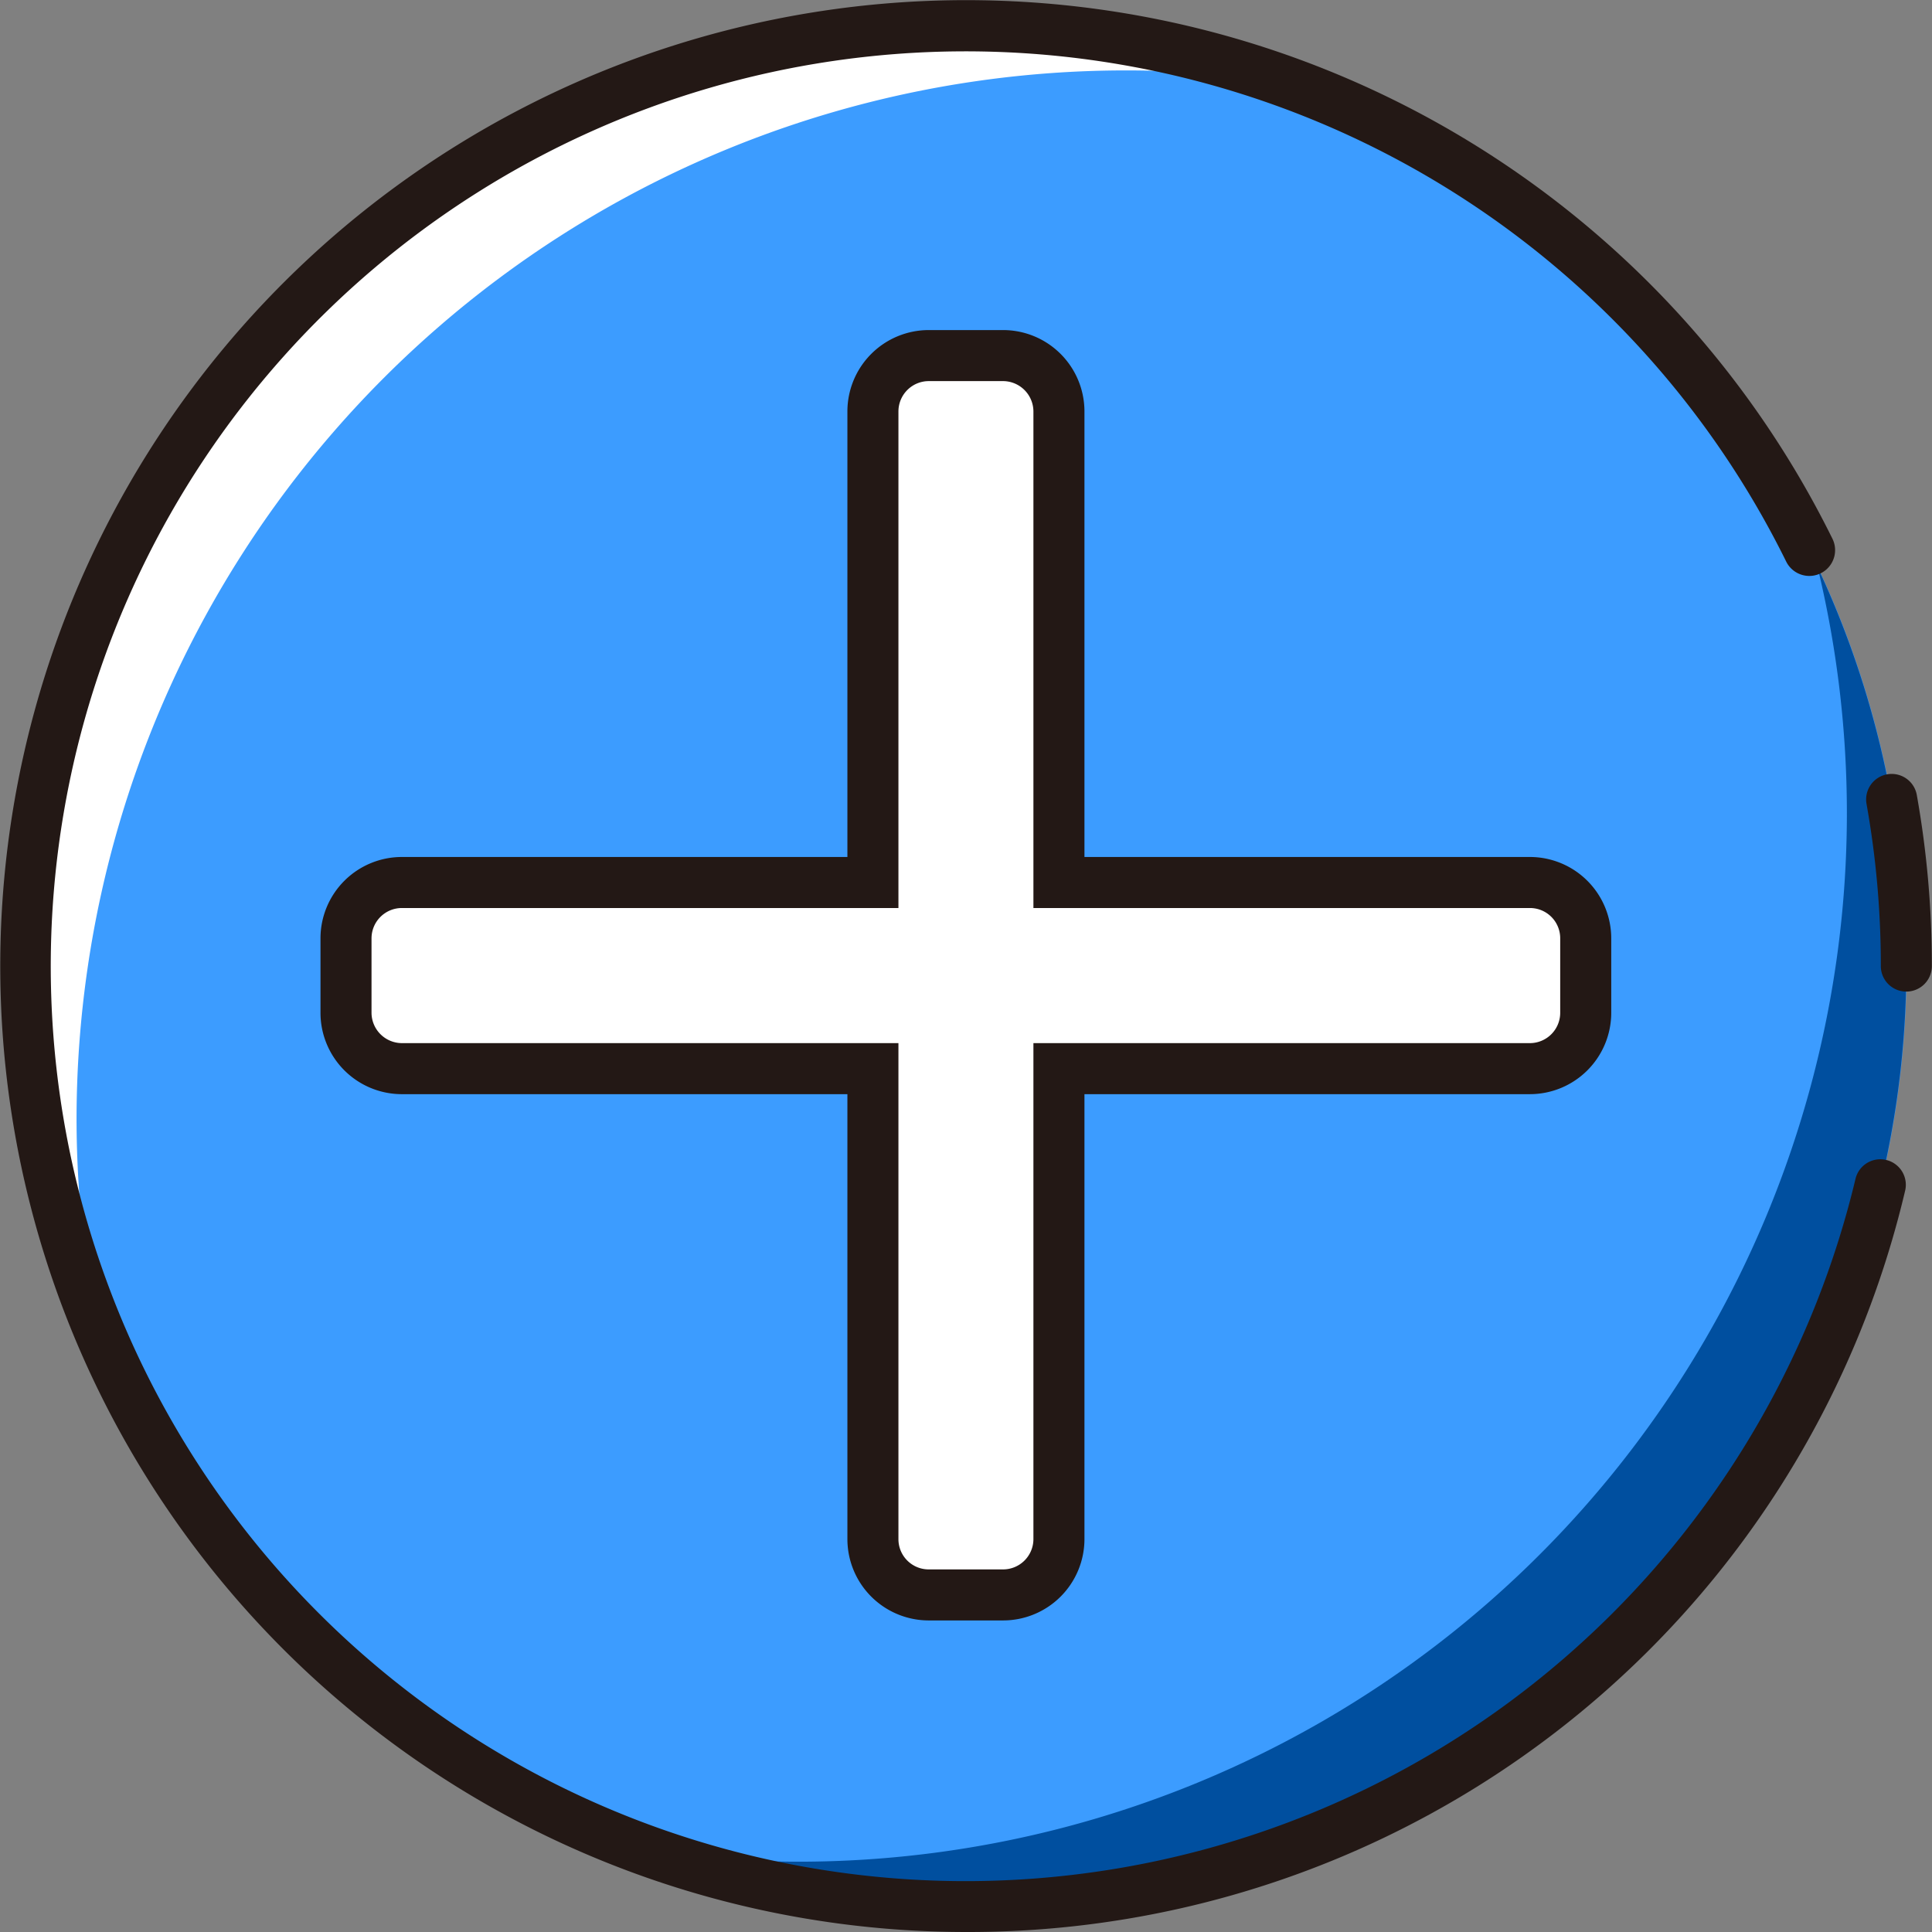 <?xml version="1.0" standalone="no"?><!DOCTYPE svg PUBLIC "-//W3C//DTD SVG 1.1//EN" "http://www.w3.org/Graphics/SVG/1.1/DTD/svg11.dtd"><svg t="1728805185488" class="icon" viewBox="0 0 1024 1024" version="1.1" xmlns="http://www.w3.org/2000/svg" p-id="24179" xmlns:xlink="http://www.w3.org/1999/xlink" width="200" height="200"><rect x="0" y="0" width="1024" height="1024" fill="#808080" stroke="none"/><path d="M13.524 512.037a498.505 498.505 0 1 1 498.437 498.437A498.437 498.437 0 0 1 13.524 512.037z" fill="#3c9cff" p-id="24180"></path><path d="M40.573 593.182a556.253 556.253 0 0 1 636.114-550.1A498.437 498.437 0 0 0 56.261 723.624 555.442 555.442 0 0 1 40.573 593.182z" fill="#FFFFFF" p-id="24181"></path><path d="M978.887 430.891a555.848 555.848 0 0 1-555.848 555.848 568.763 568.763 0 0 1-80.131-5.68 498.572 498.572 0 0 0 620.426-680.541 556.253 556.253 0 0 1 15.553 130.374z" fill="#004f9f" p-id="24182"></path><path d="M511.961 1023.998a511.961 511.961 0 1 1 459.284-738.425A13.524 13.524 0 0 1 946.699 297.609a484.913 484.913 0 1 0 36.718 327.355 13.524 13.524 0 1 1 26.305 6.289 510 510 0 0 1-497.761 392.745z" fill="#231815" p-id="24183"></path><path d="M1010.398 525.561a13.524 13.524 0 0 1-13.524-13.524A486.4 486.4 0 0 0 989.3 426.09a13.524 13.524 0 0 1 26.643-4.733 514.328 514.328 0 0 1 7.979 90.68 13.524 13.524 0 0 1-13.524 13.524z" fill="#231815" p-id="24184"></path><path d="M561.257 815.995V566.404h249.59a29.618 29.618 0 0 0 29.618-29.618v-39.423a29.618 29.618 0 0 0-29.618-29.618H561.257V218.087a29.618 29.618 0 0 0-29.618-29.618H492.283a29.618 29.618 0 0 0-29.618 29.618v249.658H213.007a29.618 29.618 0 0 0-29.618 29.618v39.423a29.618 29.618 0 0 0 29.618 29.618h249.658v249.59A29.618 29.618 0 0 0 492.283 845.342h39.423a29.618 29.618 0 0 0 29.551-29.348z" fill="#FFFFFF" p-id="24185"></path><path d="M531.707 858.867H492.283a43.142 43.142 0 0 1-43.142-43.142V579.929H213.007a43.142 43.142 0 0 1-43.142-43.142v-39.423a43.142 43.142 0 0 1 43.142-43.142h236.134V218.087a43.142 43.142 0 0 1 43.142-43.142h39.423A43.142 43.142 0 0 1 574.782 218.087v236.134h236.066a43.142 43.142 0 0 1 43.142 43.142v39.423a43.142 43.142 0 0 1-43.142 43.142H574.782v236.066a43.142 43.142 0 0 1-43.075 42.872zM213.007 481.269a16.094 16.094 0 0 0-16.094 16.094v39.423a16.162 16.162 0 0 0 16.094 16.094h263.182v263.115A16.026 16.026 0 0 0 492.283 831.818h39.423a16.094 16.094 0 0 0 16.026-15.823V552.88h263.115a16.094 16.094 0 0 0 16.094-16.094v-39.423a16.026 16.026 0 0 0-16.094-16.094H547.733V218.087a16.162 16.162 0 0 0-16.094-16.094H492.283a16.094 16.094 0 0 0-16.094 16.094v263.182z" fill="#231815" p-id="24186"></path></svg>